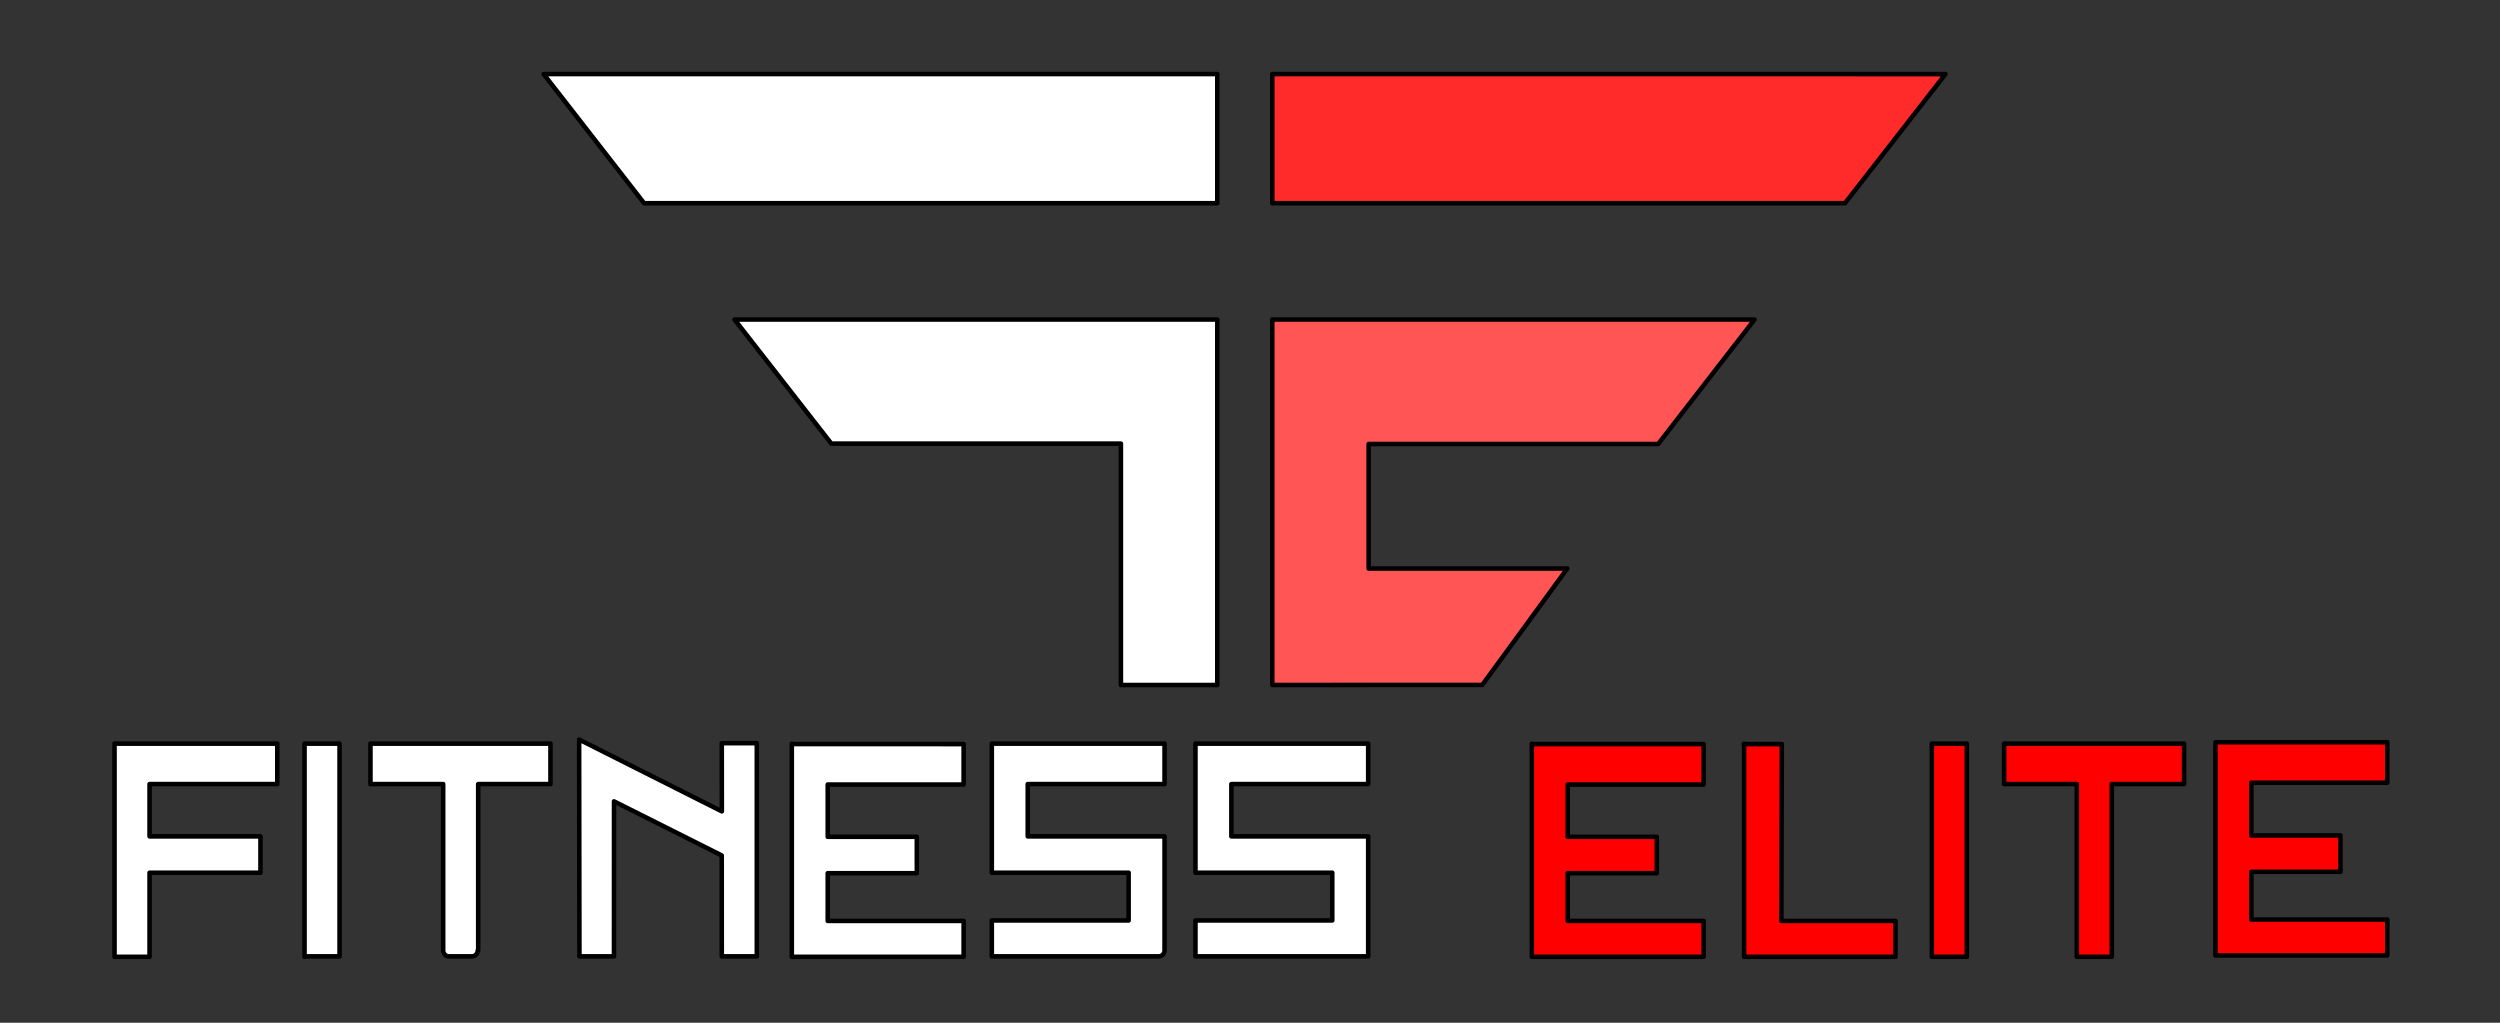 <?xml version="1.0" encoding="UTF-8" standalone="no"?>
<!-- Created by Vectric (http://www.vectric.com/) -->

<svg
   xmlns:dc="http://purl.org/dc/elements/1.1/"
   xmlns:cc="http://creativecommons.org/ns#"
   xmlns:rdf="http://www.w3.org/1999/02/22-rdf-syntax-ns#"
   xmlns:svg="http://www.w3.org/2000/svg"
   xmlns="http://www.w3.org/2000/svg"
   xmlns:sodipodi="http://sodipodi.sourceforge.net/DTD/sodipodi-0.dtd"
   xmlns:inkscape="http://www.inkscape.org/namespaces/inkscape"
   width="5.5in"
   height="2.25in"
   viewBox="-2.75 -1.125 5.5 2.25"
   id="svg2"
   version="1.1"
   sodipodi:docname="FE SVG Logo.svg"
   inkscape:version="0.92.1 r15371">
  <rect x="-2.75" y="-1.125" width="5.5" height="2.25" fill="#333333" stroke="none"/>
  <defs
     id="defs46" />
  <sodipodi:namedview
     pagecolor="#ffffff"
     bordercolor="#666666"
     borderopacity="1"
     objecttolerance="10"
     gridtolerance="10"
     guidetolerance="10"
     inkscape:pageopacity="0"
     inkscape:pageshadow="2"
     inkscape:window-width="1920"
     inkscape:window-height="1121"
     id="namedview44"
     showgrid="false"
     inkscape:zoom="2.719697"
     inkscape:cx="264"
     inkscape:cy="108"
     inkscape:window-x="-9"
     inkscape:window-y="-9"
     inkscape:window-maximized="1"
     inkscape:current-layer="cd2b2c6d-ad55-47c5-90ca-8178f60bdd84" />
  <g
     inkscape:groupmode="layer"
     id="cd2b2c6d-ad55-47c5-90ca-8178f60bdd84"
     inkscape:label="Layer 1"
     style="stroke:#000000;">
    <path
       inkscape:connector-curvature="0"
       style="fill:#ff2a2a;stroke:black;stroke-width:0.01;stroke-linecap:round;stroke-linejoin:round;stroke-opacity:1"
       d="M 0.049,-0.678 H 1.309 l 0.221,-0.284 H 0.049 v 0.284"
       id="path10-2" />
    <path
       inkscape:connector-curvature="0"
       style="fill:#f55;stroke:black;stroke-width:0.01;stroke-linecap:round;stroke-linejoin:round;stroke-opacity:1"
       d="m 0.049,-0.422 v 0.804 l 0.462,-2.104e-4 0.187,-0.256 h -0.437 v -0.274 h 0.637 L 1.11,-0.422 H 0.049"
       id="path12-4" />
    <path
       inkscape:connector-curvature="0"
       style="fill:white;stroke:black;stroke-width:0.01;stroke-linecap:round;stroke-linejoin:round;stroke-opacity:1"
       d="m -1.134,-0.422 0.213,0.273 h 0.637 v 0.531 h 0.212 v -0.804 H -1.134"
       id="path14-7" />
    <path
       inkscape:connector-curvature="0"
       style="fill:white;stroke:black;stroke-width:0.01;stroke-linecap:round;stroke-linejoin:round;stroke-opacity:1"
       d="m -1.554,-0.962 h 1.482 v 0.284 H -1.333 l -0.221,-0.284"
       id="path16-6" />
    <path
       inkscape:connector-curvature="0"
       style="fill:white;stroke:black;stroke-width:0.01;stroke-linecap:round;stroke-linejoin:round;stroke-opacity:1"
       d="m -0.12,0.511 v 0.284 h 0.301 v 0.105 h -0.301 v 0.079 h 0.38 v -0.264 h -0.301 v -0.115 h 0.301 v -0.089 h -0.38"
       id="path18-1" />
    <path
       inkscape:connector-curvature="0"
       style="fill:white;stroke:black;stroke-width:0.01;stroke-linecap:round;stroke-linejoin:round;stroke-opacity:1"
       d="m -0.489,0.715 h 0.301 v 0.251 a 0.013,0.013 0 0 1 -0.013,0.013 h -0.367 v -0.079 h 0.301 v -0.105 h -0.301 v -0.284 h 0.38 v 0.089 h -0.301 v 0.115"
       id="path20-1" />
    <path
       inkscape:connector-curvature="0"
       style="fill:white;stroke:black;stroke-width:0.01;stroke-linecap:round;stroke-linejoin:round;stroke-opacity:1"
       d="m -1.008,0.511 v 0.469 h 0.378 v -0.079 h -0.299 v -0.105 h 0.196 v -0.08 h -0.196 v -0.115 h 0.299 v -0.089 H -1.008"
       id="path22-6" />
    <path
       inkscape:connector-curvature="0"
       style="fill:white;stroke:black;stroke-width:0.01;stroke-linecap:round;stroke-linejoin:round;stroke-opacity:1"
       d="m -1.698,0.966 v -0.366 h 0.159 v -0.089 h -0.396 v 0.089 h 0.16 v 0.366 a 0.013,0.013 0 0 0 0.013,0.013 h 0.05 a 0.013,0.013 0 0 0 0.013,-0.013"
       id="path24-5" />
    <path
       inkscape:connector-curvature="0"
       style="fill:white;stroke:black;stroke-width:0.01;stroke-linecap:round;stroke-linejoin:round;stroke-opacity:1"
       d="m -2.08,0.979 h 0.077 V 0.511 h -0.077 v 0.469"
       id="path26-0" />
    <path
       inkscape:connector-curvature="0"
       style="fill:red;stroke:black;stroke-width:0.01;stroke-linecap:round;stroke-linejoin:round;stroke-opacity:1"
       d="m 0.62,0.511 v 0.469 h 0.378 v -0.079 h -0.299 v -0.105 h 0.196 v -0.08 h -0.196 v -0.115 h 0.299 v -0.089 h -0.378"
       id="path28-5" />
    <path
       inkscape:connector-curvature="0"
       style="fill:red;stroke:black;stroke-width:0.01;stroke-linecap:round;stroke-linejoin:round;stroke-opacity:1"
       d="m 1.577,0.511 h -0.077 v 0.469 h 0.077 V 0.511"
       id="path30-1" />
    <path
       inkscape:connector-curvature="0"
       style="fill:red;stroke:black;stroke-width:0.01;stroke-linecap:round;stroke-linejoin:round;stroke-opacity:1"
       d="m 1.659,0.511 v 0.089 h 0.16 v 0.38 h 0.077 V 0.6 h 0.159 v -0.089 h -0.396"
       id="path32-5" />
    <path
       inkscape:connector-curvature="0"
       style="fill:red;stroke:black;stroke-width:0.01;stroke-linecap:round;stroke-linejoin:round;stroke-opacity:1"
       d="m 2.124,0.508 v 0.469 H 2.502 v -0.079 H 2.203 v -0.105 h 0.196 v -0.08 H 2.203 V 0.597 H 2.502 v -0.089 H 2.124"
       id="path34-8" />
    <path
       inkscape:connector-curvature="0"
       style="fill:white;stroke:black;stroke-width:0.01;stroke-linecap:round;stroke-linejoin:round;stroke-opacity:1"
       d="m -2.498,0.511 v 0.469 h 0.077 V 0.795 h 0.244 v -0.08 h -0.244 v -0.115 h 0.281 v -0.089 h -0.358"
       id="path36-4" />
    <path
       inkscape:connector-curvature="0"
       style="fill:red;stroke:black;stroke-width:0.01;stroke-linecap:round;stroke-linejoin:round;stroke-opacity:1"
       d="m 1.087,0.511 v 0.469 h 0.333 v -0.079 h -0.251 l 0.001,-0.389 h -0.084"
       id="path38-0" />
    <path
       inkscape:connector-curvature="0"
       style="fill:white;stroke:black;stroke-width:0.01;stroke-linecap:round;stroke-linejoin:round;stroke-opacity:1"
       d="m -1.162,0.979 h 0.077 l -5.21e-5,-0.469 h -0.077 l 1.417e-4,0.15 -0.314,-0.158 6.66e-4,0.477 h 0.076 l 8.33e-5,-0.341 0.237,0.119 1.094e-4,0.222"
       id="path40-0" />
    <rect
       style="opacity:1;fill:red;fill-opacity:0;fill-rule:nonzero;stroke:black;stroke-width:0.06;stroke-miterlimit:4;stroke-dasharray:none;stroke-opacity:0;paint-order:fill markers stroke"
       id="rect110"
       width="5.381"
       height="2.176"
       x="-2.72"
       y="-1.051" />
    <rect
       style="opacity:1;fill:red;fill-opacity:0;fill-rule:nonzero;stroke:black;stroke-width:0.06;stroke-miterlimit:4;stroke-dasharray:none;stroke-opacity:0;paint-order:fill markers stroke"
       id="rect114"
       width="7.333"
       height="3.786"
       x="-3.913"
       y="-1.543" />
    <rect
       style="opacity:1;fill:red;fill-opacity:0;fill-rule:nonzero;stroke:black;stroke-width:0.06;stroke-miterlimit:4;stroke-dasharray:none;stroke-opacity:0;paint-order:fill markers stroke"
       id="rect116"
       width="0"
       height="0"
       x="-2.72"
       y="-1.051" />
    <rect
       style="opacity:1;fill:red;fill-opacity:0;fill-rule:nonzero;stroke:black;stroke-width:0.06;stroke-miterlimit:4;stroke-dasharray:none;stroke-opacity:0;paint-order:fill markers stroke"
       id="rect118"
       width="2.981"
       height="1.103"
       x="-2.72"
       y="0.022" />
    <rect
       style="opacity:1;fill:red;fill-opacity:0;fill-rule:nonzero;stroke:black;stroke-width:0.06;stroke-miterlimit:4;stroke-dasharray:none;stroke-opacity:0;paint-order:fill markers stroke"
       id="rect120"
       width="4.74"
       height="1.669"
       x="2.78"
       y="-2.794"
       ry="0" />
  </g>
</svg>
